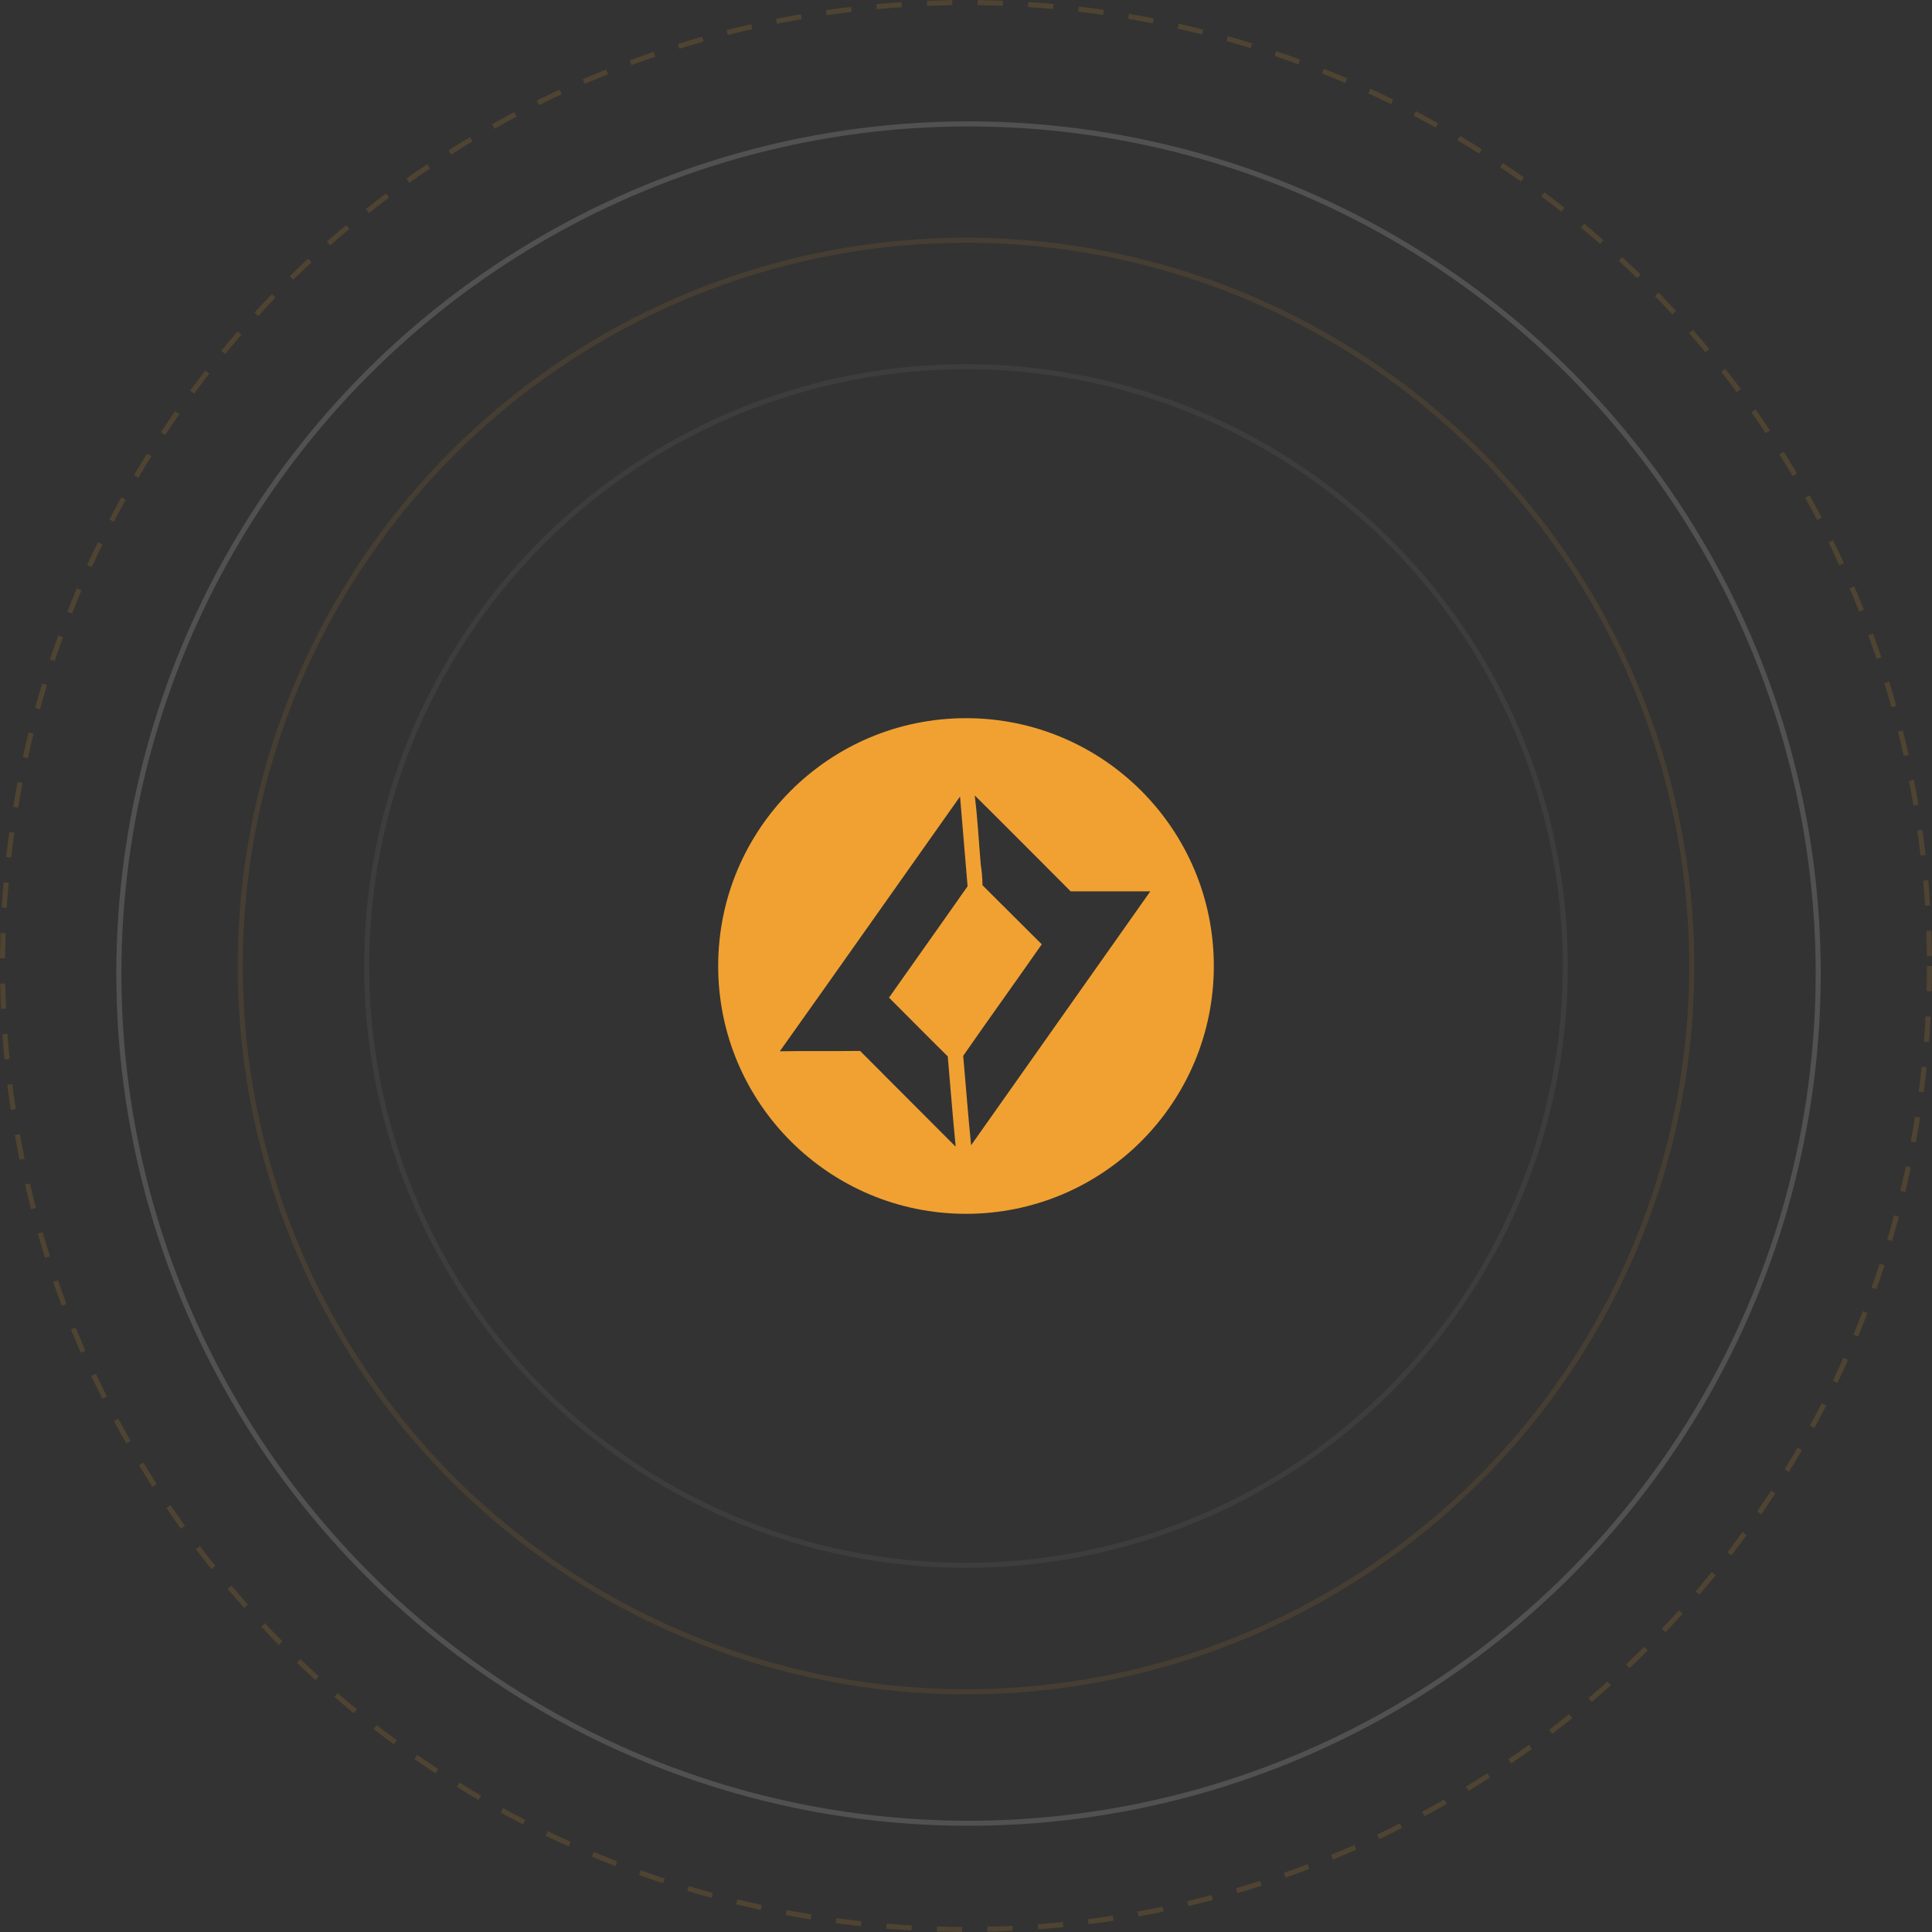 <svg width="382" height="382" viewBox="0 0 382 382" fill="none" xmlns="http://www.w3.org/2000/svg">
<rect x="0" y="0" width="382" height="382" fill="#333333" stroke="none"/>
<circle cx="191.5" cy="192.5" r="168" stroke="white" stroke-opacity="0.15"/>
<circle cx="191" cy="191" r="190.5" stroke="#F1A132" stroke-opacity="0.15" stroke-dasharray="5 5"/>
<circle cx="191" cy="191" r="118.5" stroke="white" stroke-opacity="0.05"/>
<circle cx="191" cy="191" r="143.5" stroke="#F1A132" stroke-opacity="0.1"/>
<path d="M191 240C163.937 240 142 218.063 142 191C142 163.937 163.937 142 191 142C218.063 142 240 163.937 240 191C240 218.063 218.063 240 191 240ZM192.733 157.312C193.288 161.82 193.53 166.396 193.912 170.904C194.133 172.267 194.249 173.648 194.258 175.029L205.979 186.713C200.846 194.062 195.575 201.379 190.446 208.762C190.966 214.658 191.417 220.553 192.008 226.445L227.441 176.242H211.699C205.391 169.933 199.113 163.588 192.767 157.312H192.733ZM154.284 207.721H154.25V207.862C159.517 207.758 164.791 207.862 170.059 207.792L188.884 226.654H188.954C188.366 220.725 187.913 214.759 187.392 208.867C183.475 205.017 179.629 201.1 175.779 197.254C180.946 189.904 186.146 182.621 191.312 175.234L189.821 157.487C177.963 174.233 166.178 191.012 154.284 207.721Z" fill="#F1A132"/>
</svg>
